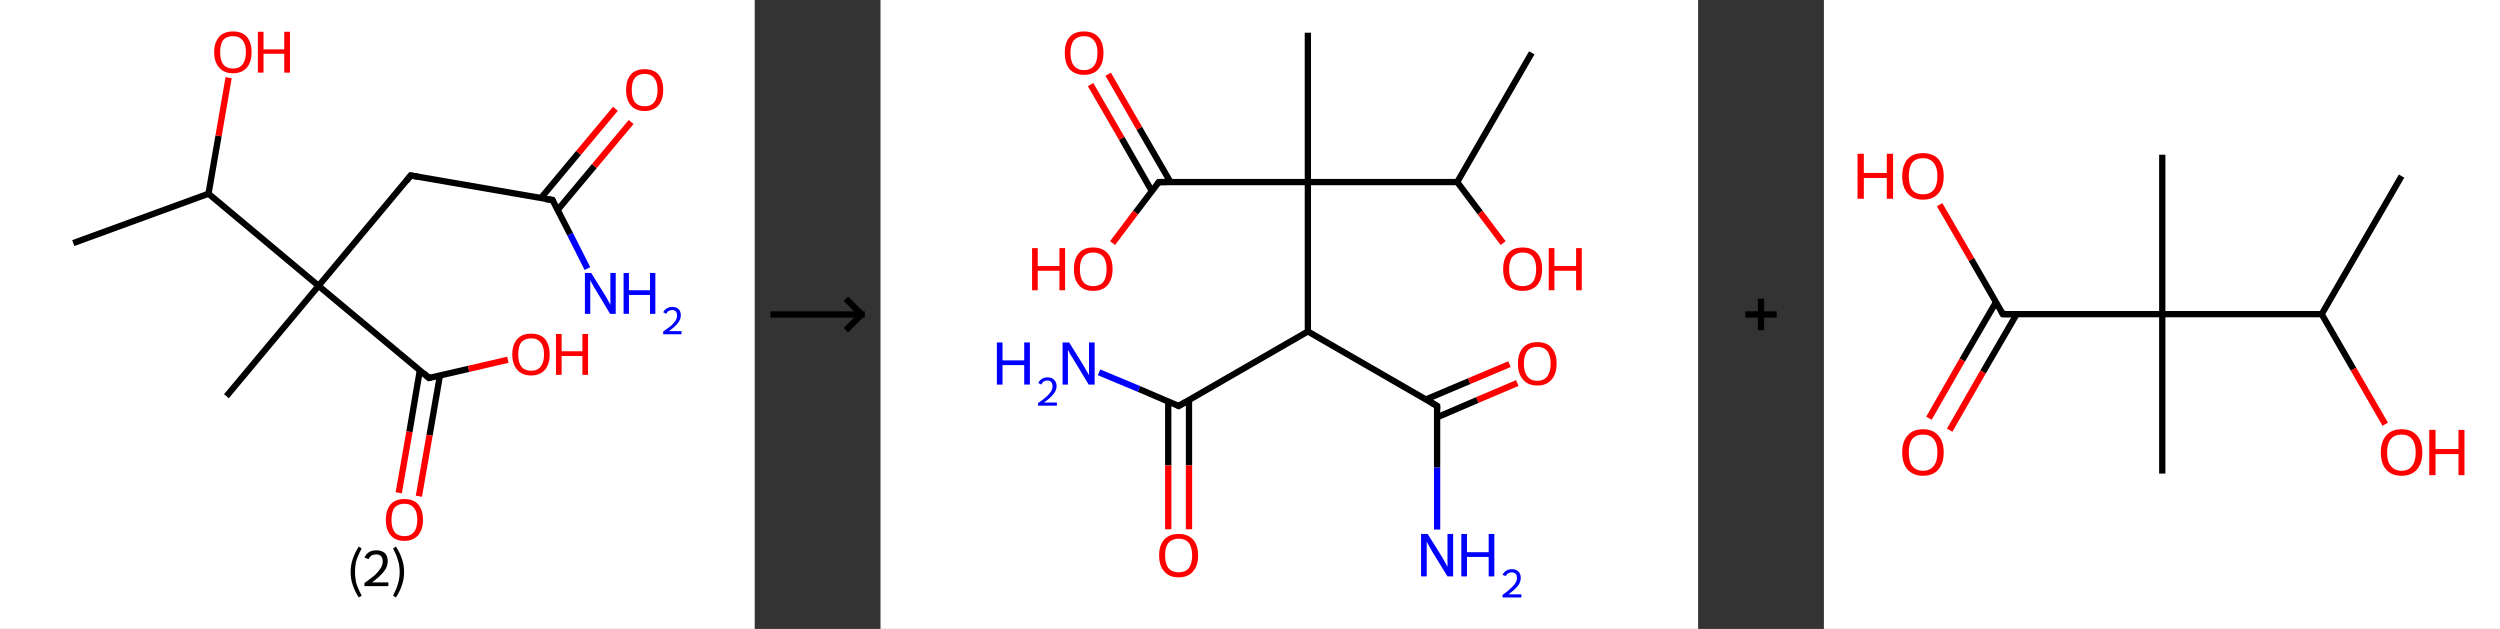 <?xml version='1.0' encoding='ASCII' standalone='yes'?>
<svg xmlns="http://www.w3.org/2000/svg" xmlns:xlink="http://www.w3.org/1999/xlink" version="1.1" width="795.0px" viewBox="0 0 795.0 200.0" height="200.0px">
  <rect x="0" y="0" width="795.0" height="200.0" fill="#333333" stroke="none"/>
  <g>
    <g transform="translate(0, 0) scale(1 1) "><!-- END OF HEADER -->
<rect style="opacity:1.0;fill:#FFFFFF;stroke:none" width="240.0" height="200.0" x="0.0" y="0.0"> </rect>
<path class="bond-0 atom-0 atom-1" d="M 23.3,77.3 L 66.3,61.6" style="fill:none;fill-rule:evenodd;stroke:#000000;stroke-width:2.0px;stroke-linecap:butt;stroke-linejoin:miter;stroke-opacity:1"/>
<path class="bond-1 atom-1 atom-2" d="M 66.3,61.6 L 69.5,43.2" style="fill:none;fill-rule:evenodd;stroke:#000000;stroke-width:2.0px;stroke-linecap:butt;stroke-linejoin:miter;stroke-opacity:1"/>
<path class="bond-1 atom-1 atom-2" d="M 69.5,43.2 L 72.7,24.7" style="fill:none;fill-rule:evenodd;stroke:#FF0000;stroke-width:2.0px;stroke-linecap:butt;stroke-linejoin:miter;stroke-opacity:1"/>
<path class="bond-2 atom-1 atom-3" d="M 66.3,61.6 L 101.3,90.9" style="fill:none;fill-rule:evenodd;stroke:#000000;stroke-width:2.0px;stroke-linecap:butt;stroke-linejoin:miter;stroke-opacity:1"/>
<path class="bond-3 atom-3 atom-4" d="M 101.3,90.9 L 72.0,126.0" style="fill:none;fill-rule:evenodd;stroke:#000000;stroke-width:2.0px;stroke-linecap:butt;stroke-linejoin:miter;stroke-opacity:1"/>
<path class="bond-4 atom-3 atom-5" d="M 101.3,90.9 L 130.6,55.8" style="fill:none;fill-rule:evenodd;stroke:#000000;stroke-width:2.0px;stroke-linecap:butt;stroke-linejoin:miter;stroke-opacity:1"/>
<path class="bond-5 atom-5 atom-6" d="M 130.6,55.8 L 175.7,63.6" style="fill:none;fill-rule:evenodd;stroke:#000000;stroke-width:2.0px;stroke-linecap:butt;stroke-linejoin:miter;stroke-opacity:1"/>
<path class="bond-6 atom-6 atom-7" d="M 175.7,63.6 L 181.3,74.5" style="fill:none;fill-rule:evenodd;stroke:#000000;stroke-width:2.0px;stroke-linecap:butt;stroke-linejoin:miter;stroke-opacity:1"/>
<path class="bond-6 atom-6 atom-7" d="M 181.3,74.5 L 186.8,85.4" style="fill:none;fill-rule:evenodd;stroke:#0000FF;stroke-width:2.0px;stroke-linecap:butt;stroke-linejoin:miter;stroke-opacity:1"/>
<path class="bond-7 atom-6 atom-8" d="M 177.3,66.8 L 189.0,52.8" style="fill:none;fill-rule:evenodd;stroke:#000000;stroke-width:2.0px;stroke-linecap:butt;stroke-linejoin:miter;stroke-opacity:1"/>
<path class="bond-7 atom-6 atom-8" d="M 189.0,52.8 L 200.7,38.8" style="fill:none;fill-rule:evenodd;stroke:#FF0000;stroke-width:2.0px;stroke-linecap:butt;stroke-linejoin:miter;stroke-opacity:1"/>
<path class="bond-7 atom-6 atom-8" d="M 172.0,63.0 L 184.0,48.6" style="fill:none;fill-rule:evenodd;stroke:#000000;stroke-width:2.0px;stroke-linecap:butt;stroke-linejoin:miter;stroke-opacity:1"/>
<path class="bond-7 atom-6 atom-8" d="M 184.0,48.6 L 195.7,34.6" style="fill:none;fill-rule:evenodd;stroke:#FF0000;stroke-width:2.0px;stroke-linecap:butt;stroke-linejoin:miter;stroke-opacity:1"/>
<path class="bond-8 atom-3 atom-9" d="M 101.3,90.9 L 136.4,120.2" style="fill:none;fill-rule:evenodd;stroke:#000000;stroke-width:2.0px;stroke-linecap:butt;stroke-linejoin:miter;stroke-opacity:1"/>
<path class="bond-9 atom-9 atom-10" d="M 133.5,117.8 L 130.2,137.3" style="fill:none;fill-rule:evenodd;stroke:#000000;stroke-width:2.0px;stroke-linecap:butt;stroke-linejoin:miter;stroke-opacity:1"/>
<path class="bond-9 atom-9 atom-10" d="M 130.2,137.3 L 126.8,156.7" style="fill:none;fill-rule:evenodd;stroke:#FF0000;stroke-width:2.0px;stroke-linecap:butt;stroke-linejoin:miter;stroke-opacity:1"/>
<path class="bond-9 atom-9 atom-10" d="M 139.9,119.4 L 136.6,138.4" style="fill:none;fill-rule:evenodd;stroke:#000000;stroke-width:2.0px;stroke-linecap:butt;stroke-linejoin:miter;stroke-opacity:1"/>
<path class="bond-9 atom-9 atom-10" d="M 136.6,138.4 L 133.2,157.8" style="fill:none;fill-rule:evenodd;stroke:#FF0000;stroke-width:2.0px;stroke-linecap:butt;stroke-linejoin:miter;stroke-opacity:1"/>
<path class="bond-10 atom-9 atom-11" d="M 136.4,120.2 L 149.0,117.3" style="fill:none;fill-rule:evenodd;stroke:#000000;stroke-width:2.0px;stroke-linecap:butt;stroke-linejoin:miter;stroke-opacity:1"/>
<path class="bond-10 atom-9 atom-11" d="M 149.0,117.3 L 161.5,114.4" style="fill:none;fill-rule:evenodd;stroke:#FF0000;stroke-width:2.0px;stroke-linecap:butt;stroke-linejoin:miter;stroke-opacity:1"/>
<path d="M 129.2,57.6 L 130.6,55.8 L 132.9,56.2" style="fill:none;stroke:#000000;stroke-width:2.0px;stroke-linecap:butt;stroke-linejoin:miter;stroke-opacity:1;"/>
<path d="M 173.4,63.3 L 175.7,63.6 L 176.0,64.2" style="fill:none;stroke:#000000;stroke-width:2.0px;stroke-linecap:butt;stroke-linejoin:miter;stroke-opacity:1;"/>
<path d="M 134.7,118.7 L 136.4,120.2 L 137.1,120.1" style="fill:none;stroke:#000000;stroke-width:2.0px;stroke-linecap:butt;stroke-linejoin:miter;stroke-opacity:1;"/>
<path class="atom-2" d="M 68.1 16.6 Q 68.1 13.5, 69.7 11.7 Q 71.2 10.0, 74.1 10.0 Q 77.0 10.0, 78.5 11.7 Q 80.0 13.5, 80.0 16.6 Q 80.0 19.7, 78.5 21.5 Q 76.9 23.3, 74.1 23.3 Q 71.2 23.3, 69.7 21.5 Q 68.1 19.7, 68.1 16.6 M 74.1 21.8 Q 76.1 21.8, 77.1 20.5 Q 78.2 19.2, 78.2 16.6 Q 78.2 14.0, 77.1 12.8 Q 76.1 11.5, 74.1 11.5 Q 72.1 11.5, 71.0 12.7 Q 70.0 14.0, 70.0 16.6 Q 70.0 19.2, 71.0 20.5 Q 72.1 21.8, 74.1 21.8 " fill="#FF0000"/>
<path class="atom-2" d="M 82.0 10.1 L 83.8 10.1 L 83.8 15.7 L 90.4 15.7 L 90.4 10.1 L 92.2 10.1 L 92.2 23.1 L 90.4 23.1 L 90.4 17.1 L 83.8 17.1 L 83.8 23.1 L 82.0 23.1 L 82.0 10.1 " fill="#FF0000"/>
<path class="atom-7" d="M 188.0 86.8 L 192.3 93.7 Q 192.7 94.4, 193.4 95.6 Q 194.0 96.8, 194.1 96.9 L 194.1 86.8 L 195.8 86.8 L 195.8 99.8 L 194.0 99.8 L 189.5 92.3 Q 188.9 91.4, 188.4 90.4 Q 187.8 89.4, 187.7 89.1 L 187.7 99.8 L 186.0 99.8 L 186.0 86.8 L 188.0 86.8 " fill="#0000FF"/>
<path class="atom-7" d="M 198.3 86.8 L 200.0 86.8 L 200.0 92.3 L 206.7 92.3 L 206.7 86.8 L 208.4 86.8 L 208.4 99.8 L 206.7 99.8 L 206.7 93.8 L 200.0 93.8 L 200.0 99.8 L 198.3 99.8 L 198.3 86.8 " fill="#0000FF"/>
<path class="atom-7" d="M 210.9 99.3 Q 211.3 98.5, 212.0 98.1 Q 212.8 97.6, 213.8 97.6 Q 215.1 97.6, 215.8 98.3 Q 216.5 99.0, 216.5 100.3 Q 216.5 101.5, 215.6 102.7 Q 214.7 103.9, 212.7 105.3 L 216.7 105.3 L 216.7 106.3 L 210.9 106.3 L 210.9 105.4 Q 212.5 104.3, 213.5 103.5 Q 214.4 102.6, 214.9 101.9 Q 215.3 101.1, 215.3 100.3 Q 215.3 99.5, 214.9 99.0 Q 214.5 98.6, 213.8 98.6 Q 213.1 98.6, 212.6 98.9 Q 212.2 99.1, 211.9 99.8 L 210.9 99.3 " fill="#0000FF"/>
<path class="atom-8" d="M 199.1 28.6 Q 199.1 25.5, 200.6 23.7 Q 202.1 22.0, 205.0 22.0 Q 207.9 22.0, 209.4 23.7 Q 210.9 25.5, 210.9 28.6 Q 210.9 31.7, 209.4 33.5 Q 207.8 35.3, 205.0 35.3 Q 202.1 35.3, 200.6 33.5 Q 199.1 31.8, 199.1 28.6 M 205.0 33.8 Q 207.0 33.8, 208.0 32.5 Q 209.1 31.2, 209.1 28.6 Q 209.1 26.1, 208.0 24.8 Q 207.0 23.5, 205.0 23.5 Q 203.0 23.5, 201.9 24.8 Q 200.9 26.0, 200.9 28.6 Q 200.9 31.2, 201.9 32.5 Q 203.0 33.8, 205.0 33.8 " fill="#FF0000"/>
<path class="atom-10" d="M 122.7 165.3 Q 122.7 162.2, 124.2 160.4 Q 125.7 158.7, 128.6 158.7 Q 131.5 158.7, 133.0 160.4 Q 134.5 162.2, 134.5 165.3 Q 134.5 168.4, 133.0 170.2 Q 131.4 172.0, 128.6 172.0 Q 125.7 172.0, 124.2 170.2 Q 122.7 168.5, 122.7 165.3 M 128.6 170.5 Q 130.6 170.5, 131.6 169.2 Q 132.7 167.9, 132.7 165.3 Q 132.7 162.7, 131.6 161.5 Q 130.6 160.2, 128.6 160.2 Q 126.6 160.2, 125.5 161.4 Q 124.5 162.7, 124.5 165.3 Q 124.5 167.9, 125.5 169.2 Q 126.6 170.5, 128.6 170.5 " fill="#FF0000"/>
<path class="atom-11" d="M 162.9 112.7 Q 162.9 109.6, 164.5 107.8 Q 166.0 106.1, 168.9 106.1 Q 171.8 106.1, 173.3 107.8 Q 174.8 109.6, 174.8 112.7 Q 174.8 115.8, 173.3 117.6 Q 171.7 119.4, 168.9 119.4 Q 166.0 119.4, 164.5 117.6 Q 162.9 115.8, 162.9 112.7 M 168.9 117.9 Q 170.9 117.9, 171.9 116.6 Q 173.0 115.3, 173.0 112.7 Q 173.0 110.1, 171.9 108.9 Q 170.9 107.6, 168.9 107.6 Q 166.9 107.6, 165.8 108.8 Q 164.8 110.1, 164.8 112.7 Q 164.8 115.3, 165.8 116.6 Q 166.9 117.9, 168.9 117.9 " fill="#FF0000"/>
<path class="atom-11" d="M 176.8 106.2 L 178.6 106.2 L 178.6 111.7 L 185.2 111.7 L 185.2 106.2 L 187.0 106.2 L 187.0 119.2 L 185.2 119.2 L 185.2 113.2 L 178.6 113.2 L 178.6 119.2 L 176.8 119.2 L 176.8 106.2 " fill="#FF0000"/>
<path class="legend" d="M 111.5 181.9 Q 111.5 179.6, 112.2 177.7 Q 112.8 175.8, 114.1 173.8 L 115.0 174.4 Q 114.0 176.3, 113.4 178.0 Q 112.9 179.7, 112.9 181.9 Q 112.9 184.0, 113.4 185.8 Q 114.0 187.5, 115.0 189.4 L 114.1 190.0 Q 112.8 188.0, 112.2 186.1 Q 111.5 184.2, 111.5 181.9 " fill="#000000"/>
<path class="legend" d="M 115.9 177.3 Q 116.4 176.2, 117.3 175.6 Q 118.3 175.0, 119.7 175.0 Q 121.4 175.0, 122.4 175.9 Q 123.3 176.8, 123.3 178.5 Q 123.3 180.2, 122.1 181.7 Q 120.9 183.3, 118.3 185.2 L 123.5 185.2 L 123.5 186.4 L 115.9 186.4 L 115.9 185.4 Q 118.0 183.9, 119.3 182.8 Q 120.5 181.6, 121.1 180.6 Q 121.7 179.6, 121.7 178.6 Q 121.7 177.5, 121.2 176.9 Q 120.7 176.3, 119.7 176.3 Q 118.8 176.3, 118.2 176.6 Q 117.6 177.0, 117.2 177.8 L 115.9 177.3 " fill="#000000"/>
<path class="legend" d="M 128.5 181.9 Q 128.5 184.2, 127.8 186.1 Q 127.2 188.0, 125.9 190.0 L 125.0 189.4 Q 126.0 187.5, 126.5 185.8 Q 127.1 184.0, 127.1 181.9 Q 127.1 179.7, 126.5 178.0 Q 126.0 176.3, 125.0 174.4 L 125.9 173.8 Q 127.2 175.8, 127.8 177.7 Q 128.5 179.6, 128.5 181.9 " fill="#000000"/>
</g>
    <g transform="translate(240.0, 0) scale(1 1) "><line x1="5" y1="100" x2="35" y2="100" style="stroke:rgb(0,0,0);stroke-width:2"/>
  <line x1="34" y1="100" x2="29" y2="95" style="stroke:rgb(0,0,0);stroke-width:2"/>
  <line x1="34" y1="100" x2="29" y2="105" style="stroke:rgb(0,0,0);stroke-width:2"/>
</g>
    <g transform="translate(280.0, 0) scale(1 1) "><!-- END OF HEADER -->
<rect style="opacity:1.0;fill:#FFFFFF;stroke:none" width="260.0" height="200.0" x="0.0" y="0.0"> </rect>
<path class="bond-0 atom-0 atom-1" d="M 207.1,16.8 L 183.4,57.9" style="fill:none;fill-rule:evenodd;stroke:#000000;stroke-width:2.0px;stroke-linecap:butt;stroke-linejoin:miter;stroke-opacity:1"/>
<path class="bond-1 atom-1 atom-2" d="M 183.4,57.9 L 190.7,67.6" style="fill:none;fill-rule:evenodd;stroke:#000000;stroke-width:2.0px;stroke-linecap:butt;stroke-linejoin:miter;stroke-opacity:1"/>
<path class="bond-1 atom-1 atom-2" d="M 190.7,67.6 L 198.0,77.3" style="fill:none;fill-rule:evenodd;stroke:#FF0000;stroke-width:2.0px;stroke-linecap:butt;stroke-linejoin:miter;stroke-opacity:1"/>
<path class="bond-2 atom-1 atom-3" d="M 183.4,57.9 L 135.9,57.9" style="fill:none;fill-rule:evenodd;stroke:#000000;stroke-width:2.0px;stroke-linecap:butt;stroke-linejoin:miter;stroke-opacity:1"/>
<path class="bond-3 atom-3 atom-4" d="M 135.9,57.9 L 135.9,10.4" style="fill:none;fill-rule:evenodd;stroke:#000000;stroke-width:2.0px;stroke-linecap:butt;stroke-linejoin:miter;stroke-opacity:1"/>
<path class="bond-4 atom-3 atom-5" d="M 135.9,57.9 L 88.5,57.9" style="fill:none;fill-rule:evenodd;stroke:#000000;stroke-width:2.0px;stroke-linecap:butt;stroke-linejoin:miter;stroke-opacity:1"/>
<path class="bond-5 atom-5 atom-6" d="M 92.2,57.9 L 82.3,40.8" style="fill:none;fill-rule:evenodd;stroke:#000000;stroke-width:2.0px;stroke-linecap:butt;stroke-linejoin:miter;stroke-opacity:1"/>
<path class="bond-5 atom-5 atom-6" d="M 82.3,40.8 L 72.4,23.6" style="fill:none;fill-rule:evenodd;stroke:#FF0000;stroke-width:2.0px;stroke-linecap:butt;stroke-linejoin:miter;stroke-opacity:1"/>
<path class="bond-5 atom-5 atom-6" d="M 86.3,60.8 L 76.7,44.0" style="fill:none;fill-rule:evenodd;stroke:#000000;stroke-width:2.0px;stroke-linecap:butt;stroke-linejoin:miter;stroke-opacity:1"/>
<path class="bond-5 atom-5 atom-6" d="M 76.7,44.0 L 66.8,26.9" style="fill:none;fill-rule:evenodd;stroke:#FF0000;stroke-width:2.0px;stroke-linecap:butt;stroke-linejoin:miter;stroke-opacity:1"/>
<path class="bond-6 atom-5 atom-7" d="M 88.5,57.9 L 81.1,67.6" style="fill:none;fill-rule:evenodd;stroke:#000000;stroke-width:2.0px;stroke-linecap:butt;stroke-linejoin:miter;stroke-opacity:1"/>
<path class="bond-6 atom-5 atom-7" d="M 81.1,67.6 L 73.8,77.3" style="fill:none;fill-rule:evenodd;stroke:#FF0000;stroke-width:2.0px;stroke-linecap:butt;stroke-linejoin:miter;stroke-opacity:1"/>
<path class="bond-7 atom-3 atom-8" d="M 135.9,57.9 L 135.9,105.4" style="fill:none;fill-rule:evenodd;stroke:#000000;stroke-width:2.0px;stroke-linecap:butt;stroke-linejoin:miter;stroke-opacity:1"/>
<path class="bond-8 atom-8 atom-9" d="M 135.9,105.4 L 94.8,129.1" style="fill:none;fill-rule:evenodd;stroke:#000000;stroke-width:2.0px;stroke-linecap:butt;stroke-linejoin:miter;stroke-opacity:1"/>
<path class="bond-9 atom-9 atom-10" d="M 94.8,129.1 L 82.2,123.7" style="fill:none;fill-rule:evenodd;stroke:#000000;stroke-width:2.0px;stroke-linecap:butt;stroke-linejoin:miter;stroke-opacity:1"/>
<path class="bond-9 atom-9 atom-10" d="M 82.2,123.7 L 69.5,118.4" style="fill:none;fill-rule:evenodd;stroke:#0000FF;stroke-width:2.0px;stroke-linecap:butt;stroke-linejoin:miter;stroke-opacity:1"/>
<path class="bond-10 atom-9 atom-11" d="M 91.5,127.7 L 91.5,148.0" style="fill:none;fill-rule:evenodd;stroke:#000000;stroke-width:2.0px;stroke-linecap:butt;stroke-linejoin:miter;stroke-opacity:1"/>
<path class="bond-10 atom-9 atom-11" d="M 91.5,148.0 L 91.5,168.3" style="fill:none;fill-rule:evenodd;stroke:#FF0000;stroke-width:2.0px;stroke-linecap:butt;stroke-linejoin:miter;stroke-opacity:1"/>
<path class="bond-10 atom-9 atom-11" d="M 98.1,127.2 L 98.1,148.0" style="fill:none;fill-rule:evenodd;stroke:#000000;stroke-width:2.0px;stroke-linecap:butt;stroke-linejoin:miter;stroke-opacity:1"/>
<path class="bond-10 atom-9 atom-11" d="M 98.1,148.0 L 98.1,168.3" style="fill:none;fill-rule:evenodd;stroke:#FF0000;stroke-width:2.0px;stroke-linecap:butt;stroke-linejoin:miter;stroke-opacity:1"/>
<path class="bond-11 atom-8 atom-12" d="M 135.9,105.4 L 177.0,129.1" style="fill:none;fill-rule:evenodd;stroke:#000000;stroke-width:2.0px;stroke-linecap:butt;stroke-linejoin:miter;stroke-opacity:1"/>
<path class="bond-12 atom-12 atom-13" d="M 177.0,129.1 L 177.0,148.7" style="fill:none;fill-rule:evenodd;stroke:#000000;stroke-width:2.0px;stroke-linecap:butt;stroke-linejoin:miter;stroke-opacity:1"/>
<path class="bond-12 atom-12 atom-13" d="M 177.0,148.7 L 177.0,168.4" style="fill:none;fill-rule:evenodd;stroke:#0000FF;stroke-width:2.0px;stroke-linecap:butt;stroke-linejoin:miter;stroke-opacity:1"/>
<path class="bond-13 atom-12 atom-14" d="M 177.0,132.7 L 189.8,127.2" style="fill:none;fill-rule:evenodd;stroke:#000000;stroke-width:2.0px;stroke-linecap:butt;stroke-linejoin:miter;stroke-opacity:1"/>
<path class="bond-13 atom-12 atom-14" d="M 189.8,127.2 L 202.5,121.8" style="fill:none;fill-rule:evenodd;stroke:#FF0000;stroke-width:2.0px;stroke-linecap:butt;stroke-linejoin:miter;stroke-opacity:1"/>
<path class="bond-13 atom-12 atom-14" d="M 173.5,127.0 L 187.2,121.2" style="fill:none;fill-rule:evenodd;stroke:#000000;stroke-width:2.0px;stroke-linecap:butt;stroke-linejoin:miter;stroke-opacity:1"/>
<path class="bond-13 atom-12 atom-14" d="M 187.2,121.2 L 200.0,115.8" style="fill:none;fill-rule:evenodd;stroke:#FF0000;stroke-width:2.0px;stroke-linecap:butt;stroke-linejoin:miter;stroke-opacity:1"/>
<path d="M 90.8,57.9 L 88.5,57.9 L 88.1,58.4" style="fill:none;stroke:#000000;stroke-width:2.0px;stroke-linecap:butt;stroke-linejoin:miter;stroke-opacity:1;"/>
<path d="M 96.9,127.9 L 94.8,129.1 L 94.2,128.8" style="fill:none;stroke:#000000;stroke-width:2.0px;stroke-linecap:butt;stroke-linejoin:miter;stroke-opacity:1;"/>
<path d="M 175.0,127.9 L 177.0,129.1 L 177.0,130.1" style="fill:none;stroke:#000000;stroke-width:2.0px;stroke-linecap:butt;stroke-linejoin:miter;stroke-opacity:1;"/>
<path class="atom-2" d="M 198.0 85.6 Q 198.0 82.3, 199.6 80.5 Q 201.2 78.7, 204.2 78.7 Q 207.2 78.7, 208.8 80.5 Q 210.4 82.3, 210.4 85.6 Q 210.4 88.8, 208.8 90.7 Q 207.1 92.5, 204.2 92.5 Q 201.2 92.5, 199.6 90.7 Q 198.0 88.9, 198.0 85.6 M 204.2 91.0 Q 206.3 91.0, 207.4 89.7 Q 208.5 88.3, 208.5 85.6 Q 208.5 82.9, 207.4 81.6 Q 206.3 80.3, 204.2 80.3 Q 202.2 80.3, 201.0 81.6 Q 199.9 82.9, 199.9 85.6 Q 199.9 88.3, 201.0 89.7 Q 202.2 91.0, 204.2 91.0 " fill="#FF0000"/>
<path class="atom-2" d="M 212.5 78.9 L 214.3 78.9 L 214.3 84.6 L 221.2 84.6 L 221.2 78.9 L 223.0 78.9 L 223.0 92.3 L 221.2 92.3 L 221.2 86.1 L 214.3 86.1 L 214.3 92.3 L 212.5 92.3 L 212.5 78.9 " fill="#FF0000"/>
<path class="atom-6" d="M 58.6 16.8 Q 58.6 13.6, 60.1 11.8 Q 61.7 10.0, 64.7 10.0 Q 67.7 10.0, 69.3 11.8 Q 70.9 13.6, 70.9 16.8 Q 70.9 20.1, 69.3 22.0 Q 67.7 23.8, 64.7 23.8 Q 61.8 23.8, 60.1 22.0 Q 58.6 20.1, 58.6 16.8 M 64.7 22.3 Q 66.8 22.3, 67.9 20.9 Q 69.0 19.5, 69.0 16.8 Q 69.0 14.2, 67.9 12.9 Q 66.8 11.5, 64.7 11.5 Q 62.7 11.5, 61.5 12.8 Q 60.4 14.2, 60.4 16.8 Q 60.4 19.5, 61.5 20.9 Q 62.7 22.3, 64.7 22.3 " fill="#FF0000"/>
<path class="atom-7" d="M 48.2 78.9 L 50.0 78.9 L 50.0 84.6 L 56.9 84.6 L 56.9 78.9 L 58.7 78.9 L 58.7 92.3 L 56.9 92.3 L 56.9 86.1 L 50.0 86.1 L 50.0 92.3 L 48.2 92.3 L 48.2 78.9 " fill="#FF0000"/>
<path class="atom-7" d="M 61.5 85.6 Q 61.5 82.3, 63.1 80.5 Q 64.6 78.7, 67.6 78.7 Q 70.6 78.7, 72.2 80.5 Q 73.8 82.3, 73.8 85.6 Q 73.8 88.8, 72.2 90.7 Q 70.6 92.5, 67.6 92.5 Q 64.7 92.5, 63.1 90.7 Q 61.5 88.9, 61.5 85.6 M 67.6 91.0 Q 69.7 91.0, 70.8 89.7 Q 71.9 88.3, 71.9 85.6 Q 71.9 82.9, 70.8 81.6 Q 69.7 80.3, 67.6 80.3 Q 65.6 80.3, 64.5 81.6 Q 63.4 82.9, 63.4 85.6 Q 63.4 88.3, 64.5 89.7 Q 65.6 91.0, 67.6 91.0 " fill="#FF0000"/>
<path class="atom-10" d="M 37.0 108.9 L 38.8 108.9 L 38.8 114.6 L 45.7 114.6 L 45.7 108.9 L 47.5 108.9 L 47.5 122.3 L 45.7 122.3 L 45.7 116.1 L 38.8 116.1 L 38.8 122.3 L 37.0 122.3 L 37.0 108.9 " fill="#0000FF"/>
<path class="atom-10" d="M 50.2 121.8 Q 50.5 121.0, 51.3 120.5 Q 52.0 120.0, 53.1 120.0 Q 54.5 120.0, 55.2 120.8 Q 56.0 121.5, 56.0 122.8 Q 56.0 124.1, 55.0 125.3 Q 54.0 126.6, 52.0 128.0 L 56.1 128.0 L 56.1 129.0 L 50.1 129.0 L 50.1 128.2 Q 51.8 127.0, 52.8 126.1 Q 53.8 125.2, 54.2 124.5 Q 54.7 123.7, 54.7 122.9 Q 54.7 122.0, 54.3 121.5 Q 53.9 121.0, 53.1 121.0 Q 52.4 121.0, 51.9 121.3 Q 51.5 121.6, 51.1 122.3 L 50.2 121.8 " fill="#0000FF"/>
<path class="atom-10" d="M 60.0 108.9 L 64.4 116.0 Q 64.8 116.7, 65.5 117.9 Q 66.2 119.2, 66.3 119.3 L 66.3 108.9 L 68.1 108.9 L 68.1 122.3 L 66.2 122.3 L 61.5 114.5 Q 60.9 113.6, 60.3 112.6 Q 59.8 111.5, 59.6 111.2 L 59.6 122.3 L 57.9 122.3 L 57.9 108.9 L 60.0 108.9 " fill="#0000FF"/>
<path class="atom-11" d="M 88.6 176.6 Q 88.6 173.4, 90.2 171.6 Q 91.8 169.8, 94.8 169.8 Q 97.8 169.8, 99.4 171.6 Q 101.0 173.4, 101.0 176.6 Q 101.0 179.9, 99.4 181.7 Q 97.8 183.6, 94.8 183.6 Q 91.8 183.6, 90.2 181.7 Q 88.6 179.9, 88.6 176.6 M 94.8 182.0 Q 96.9 182.0, 98.0 180.7 Q 99.1 179.3, 99.1 176.6 Q 99.1 174.0, 98.0 172.6 Q 96.9 171.3, 94.8 171.3 Q 92.8 171.3, 91.6 172.6 Q 90.5 173.9, 90.5 176.6 Q 90.5 179.3, 91.6 180.7 Q 92.8 182.0, 94.8 182.0 " fill="#FF0000"/>
<path class="atom-13" d="M 174.0 169.8 L 178.5 177.0 Q 178.9 177.7, 179.6 178.9 Q 180.3 180.2, 180.3 180.3 L 180.3 169.8 L 182.1 169.8 L 182.1 183.3 L 180.3 183.3 L 175.5 175.5 Q 175.0 174.6, 174.4 173.5 Q 173.8 172.5, 173.7 172.2 L 173.7 183.3 L 171.9 183.3 L 171.9 169.8 L 174.0 169.8 " fill="#0000FF"/>
<path class="atom-13" d="M 184.7 169.8 L 186.5 169.8 L 186.5 175.6 L 193.4 175.6 L 193.4 169.8 L 195.2 169.8 L 195.2 183.3 L 193.4 183.3 L 193.4 177.1 L 186.5 177.1 L 186.5 183.3 L 184.7 183.3 L 184.7 169.8 " fill="#0000FF"/>
<path class="atom-13" d="M 197.8 182.8 Q 198.2 182.0, 198.9 181.5 Q 199.7 181.0, 200.8 181.0 Q 202.1 181.0, 202.9 181.8 Q 203.6 182.5, 203.6 183.8 Q 203.6 185.1, 202.7 186.3 Q 201.7 187.5, 199.7 189.0 L 203.8 189.0 L 203.8 190.0 L 197.8 190.0 L 197.8 189.2 Q 199.5 188.0, 200.4 187.1 Q 201.4 186.2, 201.9 185.4 Q 202.4 184.6, 202.4 183.8 Q 202.4 183.0, 202.0 182.5 Q 201.5 182.0, 200.8 182.0 Q 200.1 182.0, 199.6 182.3 Q 199.1 182.6, 198.8 183.2 L 197.8 182.8 " fill="#0000FF"/>
<path class="atom-14" d="M 202.7 115.6 Q 202.7 112.4, 204.3 110.6 Q 205.9 108.8, 208.9 108.8 Q 211.9 108.8, 213.4 110.6 Q 215.0 112.4, 215.0 115.6 Q 215.0 118.9, 213.4 120.7 Q 211.8 122.6, 208.9 122.6 Q 205.9 122.6, 204.3 120.7 Q 202.7 118.9, 202.7 115.6 M 208.9 121.1 Q 210.9 121.1, 212.0 119.7 Q 213.1 118.3, 213.1 115.6 Q 213.1 113.0, 212.0 111.6 Q 210.9 110.3, 208.9 110.3 Q 206.8 110.3, 205.7 111.6 Q 204.6 113.0, 204.6 115.6 Q 204.6 118.3, 205.7 119.7 Q 206.8 121.1, 208.9 121.1 " fill="#FF0000"/>
</g>
    <g transform="translate(540.0, 0) scale(1 1) "><line x1="15" y1="100" x2="25" y2="100" style="stroke:rgb(0,0,0);stroke-width:2"/>
  <line x1="20" y1="95" x2="20" y2="105" style="stroke:rgb(0,0,0);stroke-width:2"/>
</g>
    <g transform="translate(580.0, 0) scale(1 1) "><!-- END OF HEADER -->
<rect style="opacity:1.0;fill:#FFFFFF;stroke:none" width="215.0" height="200.0" x="0.0" y="0.0"> </rect>
<path class="bond-0 atom-0 atom-1" d="M 183.7,56.0 L 158.3,99.9" style="fill:none;fill-rule:evenodd;stroke:#000000;stroke-width:2.0px;stroke-linecap:butt;stroke-linejoin:miter;stroke-opacity:1"/>
<path class="bond-1 atom-1 atom-2" d="M 158.3,99.9 L 168.4,117.4" style="fill:none;fill-rule:evenodd;stroke:#000000;stroke-width:2.0px;stroke-linecap:butt;stroke-linejoin:miter;stroke-opacity:1"/>
<path class="bond-1 atom-1 atom-2" d="M 168.4,117.4 L 178.5,134.9" style="fill:none;fill-rule:evenodd;stroke:#FF0000;stroke-width:2.0px;stroke-linecap:butt;stroke-linejoin:miter;stroke-opacity:1"/>
<path class="bond-2 atom-1 atom-3" d="M 158.3,99.9 L 107.6,99.9" style="fill:none;fill-rule:evenodd;stroke:#000000;stroke-width:2.0px;stroke-linecap:butt;stroke-linejoin:miter;stroke-opacity:1"/>
<path class="bond-3 atom-3 atom-4" d="M 107.6,99.9 L 107.6,49.2" style="fill:none;fill-rule:evenodd;stroke:#000000;stroke-width:2.0px;stroke-linecap:butt;stroke-linejoin:miter;stroke-opacity:1"/>
<path class="bond-4 atom-3 atom-5" d="M 107.6,99.9 L 107.6,150.6" style="fill:none;fill-rule:evenodd;stroke:#000000;stroke-width:2.0px;stroke-linecap:butt;stroke-linejoin:miter;stroke-opacity:1"/>
<path class="bond-5 atom-3 atom-6" d="M 107.6,99.9 L 56.9,99.9" style="fill:none;fill-rule:evenodd;stroke:#000000;stroke-width:2.0px;stroke-linecap:butt;stroke-linejoin:miter;stroke-opacity:1"/>
<path class="bond-6 atom-6 atom-7" d="M 54.7,96.1 L 44.0,114.5" style="fill:none;fill-rule:evenodd;stroke:#000000;stroke-width:2.0px;stroke-linecap:butt;stroke-linejoin:miter;stroke-opacity:1"/>
<path class="bond-6 atom-6 atom-7" d="M 44.0,114.5 L 33.4,133.0" style="fill:none;fill-rule:evenodd;stroke:#FF0000;stroke-width:2.0px;stroke-linecap:butt;stroke-linejoin:miter;stroke-opacity:1"/>
<path class="bond-6 atom-6 atom-7" d="M 61.3,99.9 L 50.6,118.3" style="fill:none;fill-rule:evenodd;stroke:#000000;stroke-width:2.0px;stroke-linecap:butt;stroke-linejoin:miter;stroke-opacity:1"/>
<path class="bond-6 atom-6 atom-7" d="M 50.6,118.3 L 40.0,136.8" style="fill:none;fill-rule:evenodd;stroke:#FF0000;stroke-width:2.0px;stroke-linecap:butt;stroke-linejoin:miter;stroke-opacity:1"/>
<path class="bond-7 atom-6 atom-8" d="M 56.9,99.9 L 46.9,82.5" style="fill:none;fill-rule:evenodd;stroke:#000000;stroke-width:2.0px;stroke-linecap:butt;stroke-linejoin:miter;stroke-opacity:1"/>
<path class="bond-7 atom-6 atom-8" d="M 46.9,82.5 L 36.8,65.1" style="fill:none;fill-rule:evenodd;stroke:#FF0000;stroke-width:2.0px;stroke-linecap:butt;stroke-linejoin:miter;stroke-opacity:1"/>
<path d="M 59.4,99.9 L 56.9,99.9 L 56.4,99.0" style="fill:none;stroke:#000000;stroke-width:2.0px;stroke-linecap:butt;stroke-linejoin:miter;stroke-opacity:1;"/>
<path class="atom-2" d="M 177.1 143.9 Q 177.1 140.4, 178.8 138.5 Q 180.5 136.5, 183.7 136.5 Q 186.9 136.5, 188.6 138.5 Q 190.3 140.4, 190.3 143.9 Q 190.3 147.3, 188.6 149.3 Q 186.8 151.3, 183.7 151.3 Q 180.5 151.3, 178.8 149.3 Q 177.1 147.4, 177.1 143.9 M 183.7 149.7 Q 185.9 149.7, 187.0 148.2 Q 188.2 146.7, 188.2 143.9 Q 188.2 141.0, 187.0 139.6 Q 185.9 138.2, 183.7 138.2 Q 181.5 138.2, 180.3 139.6 Q 179.1 141.0, 179.1 143.9 Q 179.1 146.8, 180.3 148.2 Q 181.5 149.7, 183.7 149.7 " fill="#FF0000"/>
<path class="atom-2" d="M 192.5 136.7 L 194.5 136.7 L 194.5 142.8 L 201.8 142.8 L 201.8 136.7 L 203.7 136.7 L 203.7 151.1 L 201.8 151.1 L 201.8 144.4 L 194.5 144.4 L 194.5 151.1 L 192.5 151.1 L 192.5 136.7 " fill="#FF0000"/>
<path class="atom-7" d="M 24.9 143.9 Q 24.9 140.4, 26.6 138.5 Q 28.3 136.5, 31.5 136.5 Q 34.7 136.5, 36.4 138.5 Q 38.1 140.4, 38.1 143.9 Q 38.1 147.3, 36.4 149.3 Q 34.7 151.3, 31.5 151.3 Q 28.4 151.3, 26.6 149.3 Q 24.9 147.4, 24.9 143.9 M 31.5 149.7 Q 33.7 149.7, 34.9 148.2 Q 36.1 146.7, 36.1 143.9 Q 36.1 141.0, 34.9 139.6 Q 33.7 138.2, 31.5 138.2 Q 29.3 138.2, 28.1 139.6 Q 27.0 141.0, 27.0 143.9 Q 27.0 146.8, 28.1 148.2 Q 29.3 149.7, 31.5 149.7 " fill="#FF0000"/>
<path class="atom-8" d="M 10.7 48.9 L 12.7 48.9 L 12.7 55.0 L 20.0 55.0 L 20.0 48.9 L 22.0 48.9 L 22.0 63.2 L 20.0 63.2 L 20.0 56.6 L 12.7 56.6 L 12.7 63.2 L 10.7 63.2 L 10.7 48.9 " fill="#FF0000"/>
<path class="atom-8" d="M 24.9 56.0 Q 24.9 52.6, 26.6 50.6 Q 28.3 48.7, 31.5 48.7 Q 34.7 48.7, 36.4 50.6 Q 38.1 52.6, 38.1 56.0 Q 38.1 59.5, 36.4 61.5 Q 34.7 63.5, 31.5 63.5 Q 28.4 63.5, 26.6 61.5 Q 24.9 59.5, 24.9 56.0 M 31.5 61.8 Q 33.7 61.8, 34.9 60.4 Q 36.1 58.9, 36.1 56.0 Q 36.1 53.2, 34.9 51.8 Q 33.7 50.3, 31.5 50.3 Q 29.3 50.3, 28.1 51.7 Q 27.0 53.2, 27.0 56.0 Q 27.0 58.9, 28.1 60.4 Q 29.3 61.8, 31.5 61.8 " fill="#FF0000"/>
</g>
  </g>
</svg>
